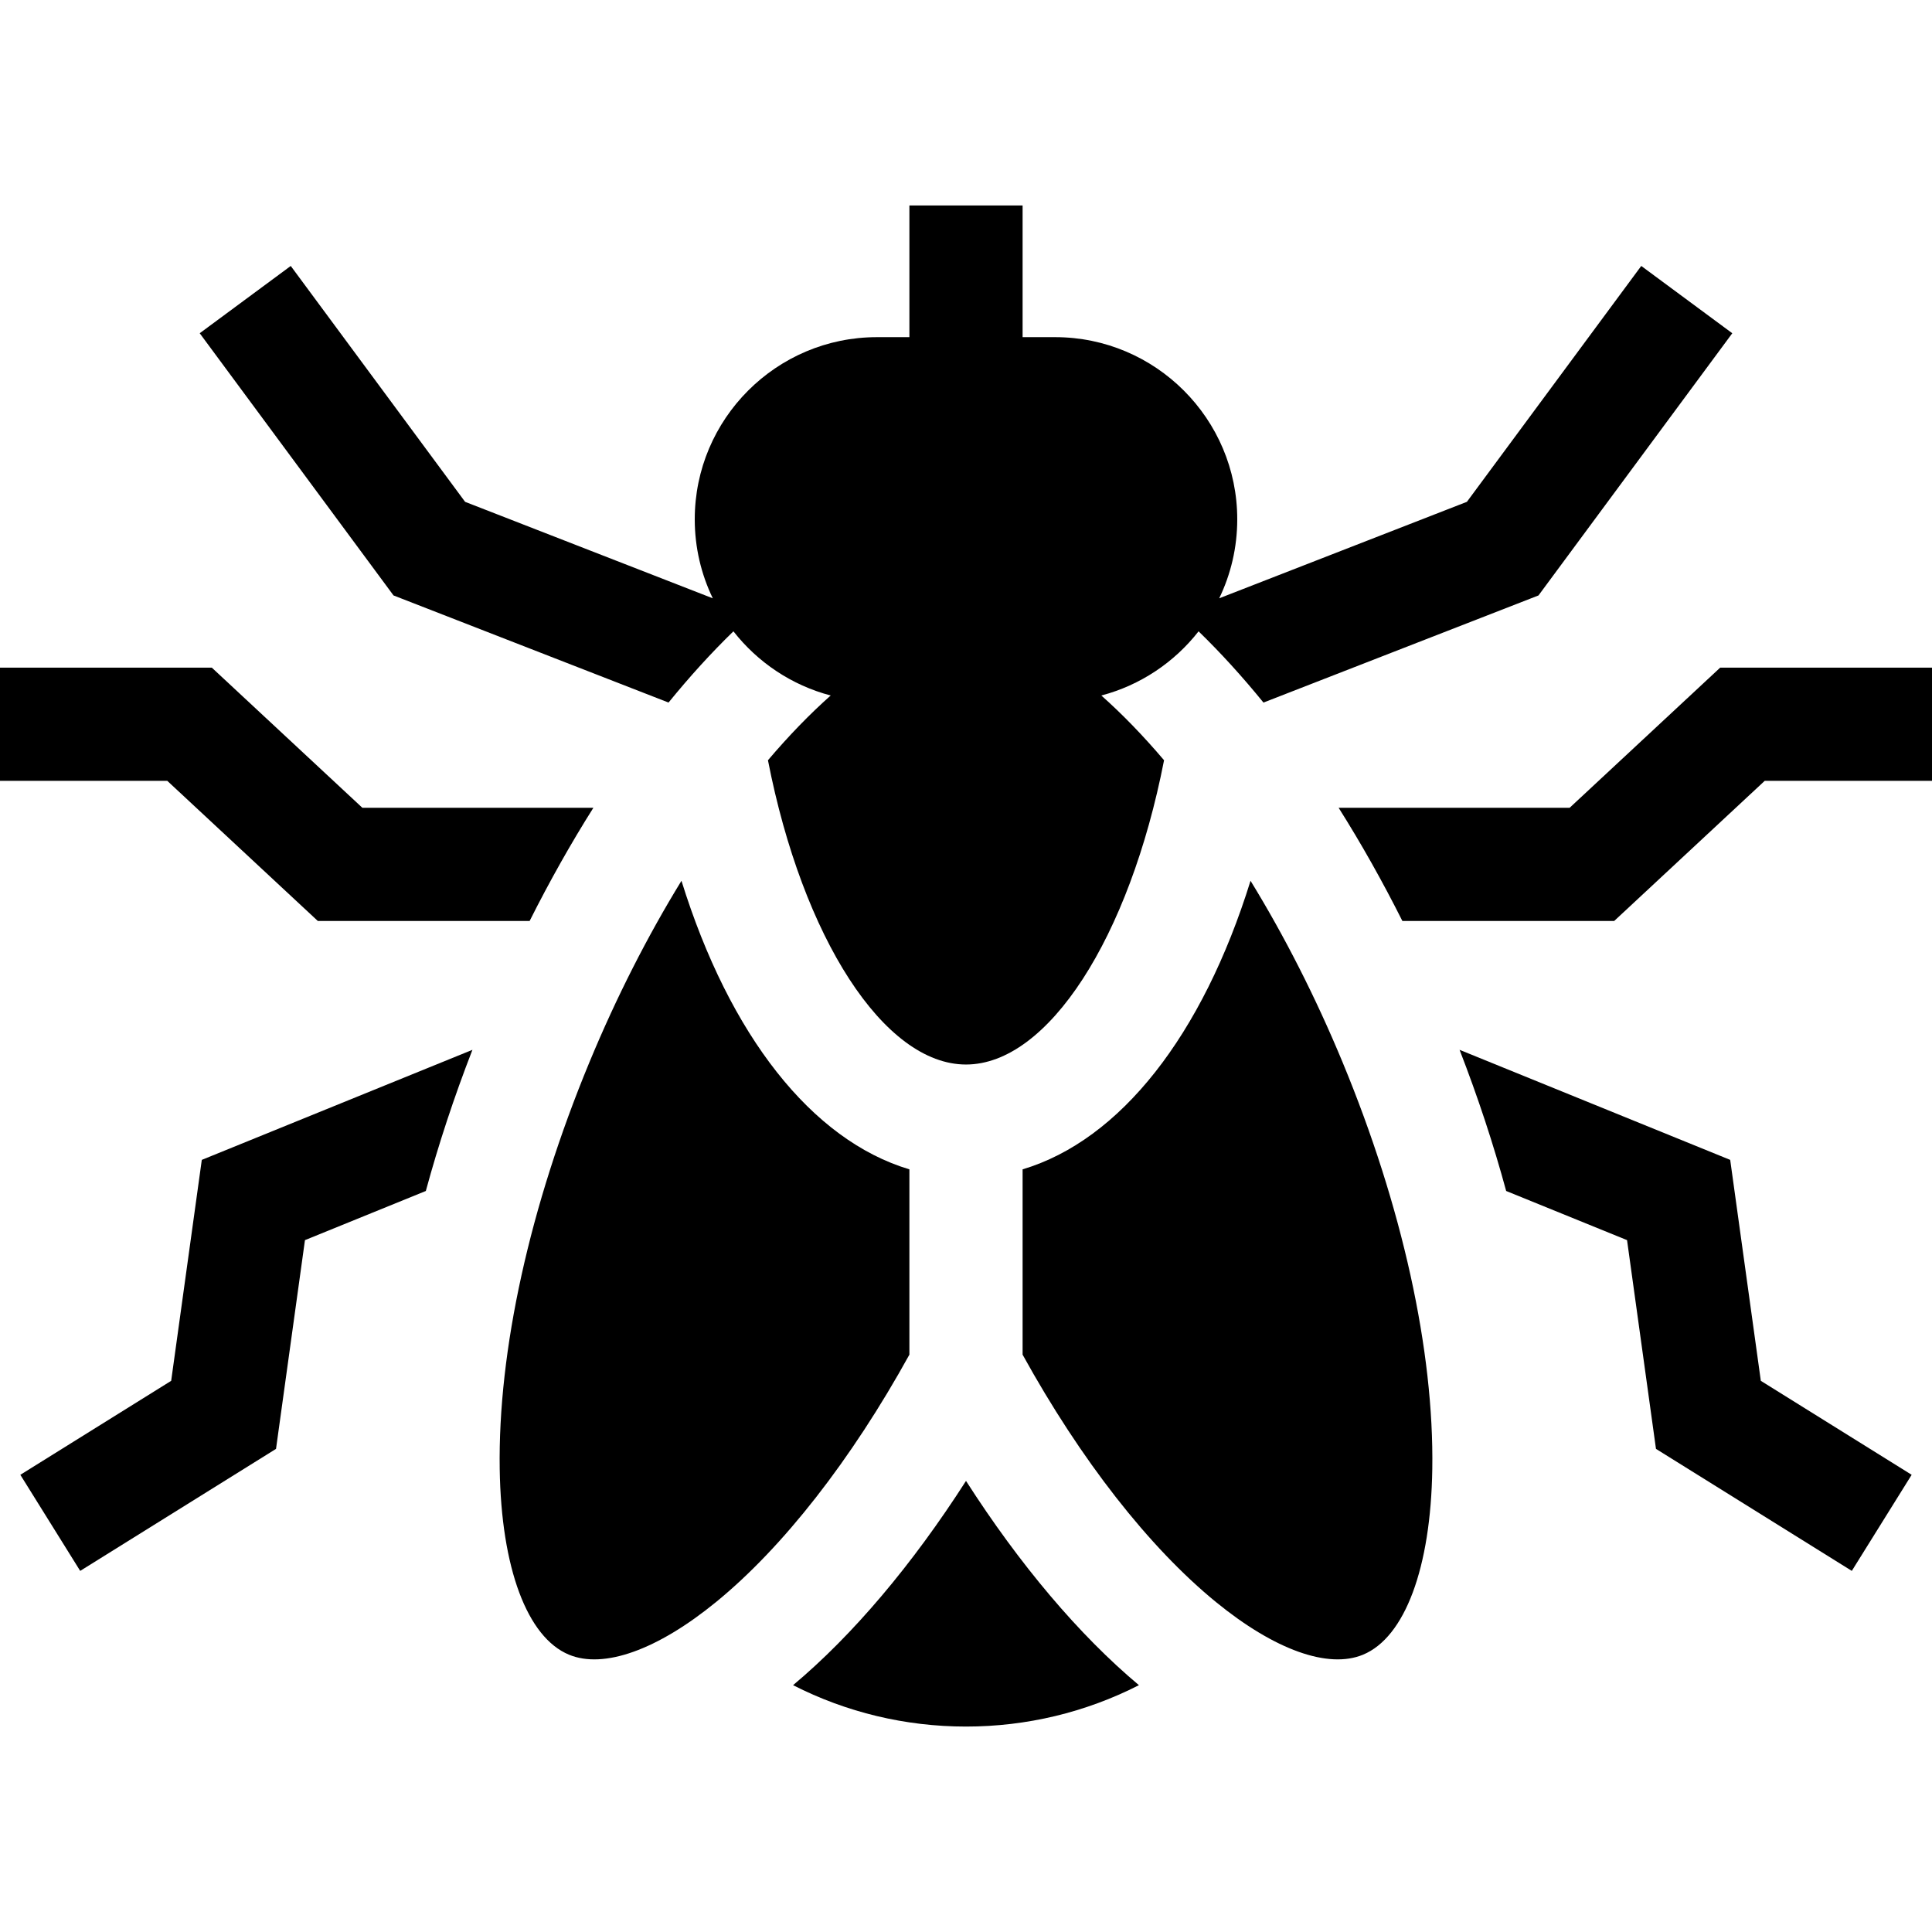 <?xml version="1.0" encoding="iso-8859-1"?>
<!-- Generator: Adobe Illustrator 19.0.0, SVG Export Plug-In . SVG Version: 6.00 Build 0)  -->
<svg version="1.1" id="Capa_1" xmlns="http://www.w3.org/2000/svg" xmlns:xlink="http://www.w3.org/1999/xlink" x="0px" y="0px"
	 viewBox="0 0 512 512" style="enable-background:new 0 0 512 512;" xml:space="preserve">
<g>
	<g>
		<path d="M466.637,365.933l-8.116-58.553L386.8,278.213c4.866,12.526,8.995,25.064,12.351,37.409l32.032,13.026l7.668,55.319
			l51.896,32.334l15.864-25.462L466.637,365.933z"/>
	</g>
</g>
<g>
	<g>
		<path d="M53.479,307.38l-8.116,58.553L5.389,390.839l15.864,25.462l51.896-32.334l7.668-55.319l32.032-13.026
			c3.355-12.345,7.484-24.883,12.35-37.408L53.479,307.38z"/>
	</g>
</g>
<g>
	<g>
		<path d="M96.03,214.07l-39.894-37.136H0v30h44.335l39.894,37.136h56.126c5.303-10.561,10.961-20.598,16.896-30H96.03z"/>
	</g>
</g>
<g>
	<g>
		<path d="M455.863,176.934L415.97,214.07h-61.22c5.935,9.402,11.593,19.439,16.896,30h56.126l39.893-37.136H512v-30H455.863z"/>
	</g>
</g>
<g>
	<g>
		<path d="M434.948,70.48l-46.203,62.509l-65.642,25.568c3.063-6.337,4.781-13.439,4.781-20.936
			c0-26.617-21.654-48.271-48.271-48.271H271V54.443h-30V89.35h-8.613c-26.617,0-48.271,21.654-48.271,48.271
			c0,7.497,1.719,14.599,4.781,20.936l-65.642-25.567L77.052,70.48L52.927,88.312l51.358,69.484l72.885,28.388
			c5.605-6.89,11.353-13.207,17.195-18.877c6.418,8.201,15.417,14.287,25.774,17.006c-5.585,4.96-11.152,10.716-16.624,17.158
			c9.192,47.104,30.772,80.636,52.485,80.636c21.713,0,43.294-33.533,52.486-80.636c-5.471-6.441-11.038-12.198-16.623-17.157
			c10.356-2.719,19.355-8.805,25.773-17.006c5.842,5.67,11.59,11.988,17.195,18.878l72.885-28.388l51.358-69.484L434.948,70.48z"/>
	</g>
</g>
<g>
	<g>
		<path d="M256,392.455c-14.193,22.158-30,40.875-45.829,54.133c14.119,7.198,29.752,10.969,45.829,10.969
			c16.077,0,31.709-3.771,45.829-10.969C286,433.33,270.193,414.614,256,392.455z"/>
	</g>
</g>
<g>
	<g>
		<path d="M355.815,281.547c-7.15-17.263-15.441-33.518-24.41-48.13c-12.752,41.018-34.533,68.728-60.406,76.474v49.105H271
			c15.383,27.869,33.494,51.074,51.253,65.571c15.535,12.682,29.735,17.765,38.962,13.942c11.09-4.594,17.953-22.984,18.356-49.194
			C380.053,357.968,371.617,319.696,355.815,281.547z"/>
	</g>
</g>
<g>
	<g>
		<path d="M180.595,233.418c-8.97,14.612-17.261,30.867-24.411,48.13c-15.802,38.148-24.238,76.421-23.755,107.768
			c0.403,26.21,7.266,44.601,18.356,49.194c9.227,3.822,23.428-1.261,38.963-13.942c17.759-14.498,35.87-37.703,51.253-65.571
			v-49.105C215.128,302.145,193.347,274.436,180.595,233.418z"/>
	</g>
</g>
<g>
</g>
<g>
</g>
<g>
</g>
<g>
</g>
<g>
</g>
<g>
</g>
<g>
</g>
<g>
</g>
<g>
</g>
<g>
</g>
<g>
</g>
<g>
</g>
<g>
</g>
<g>
</g>
<g>
</g>
</svg>
